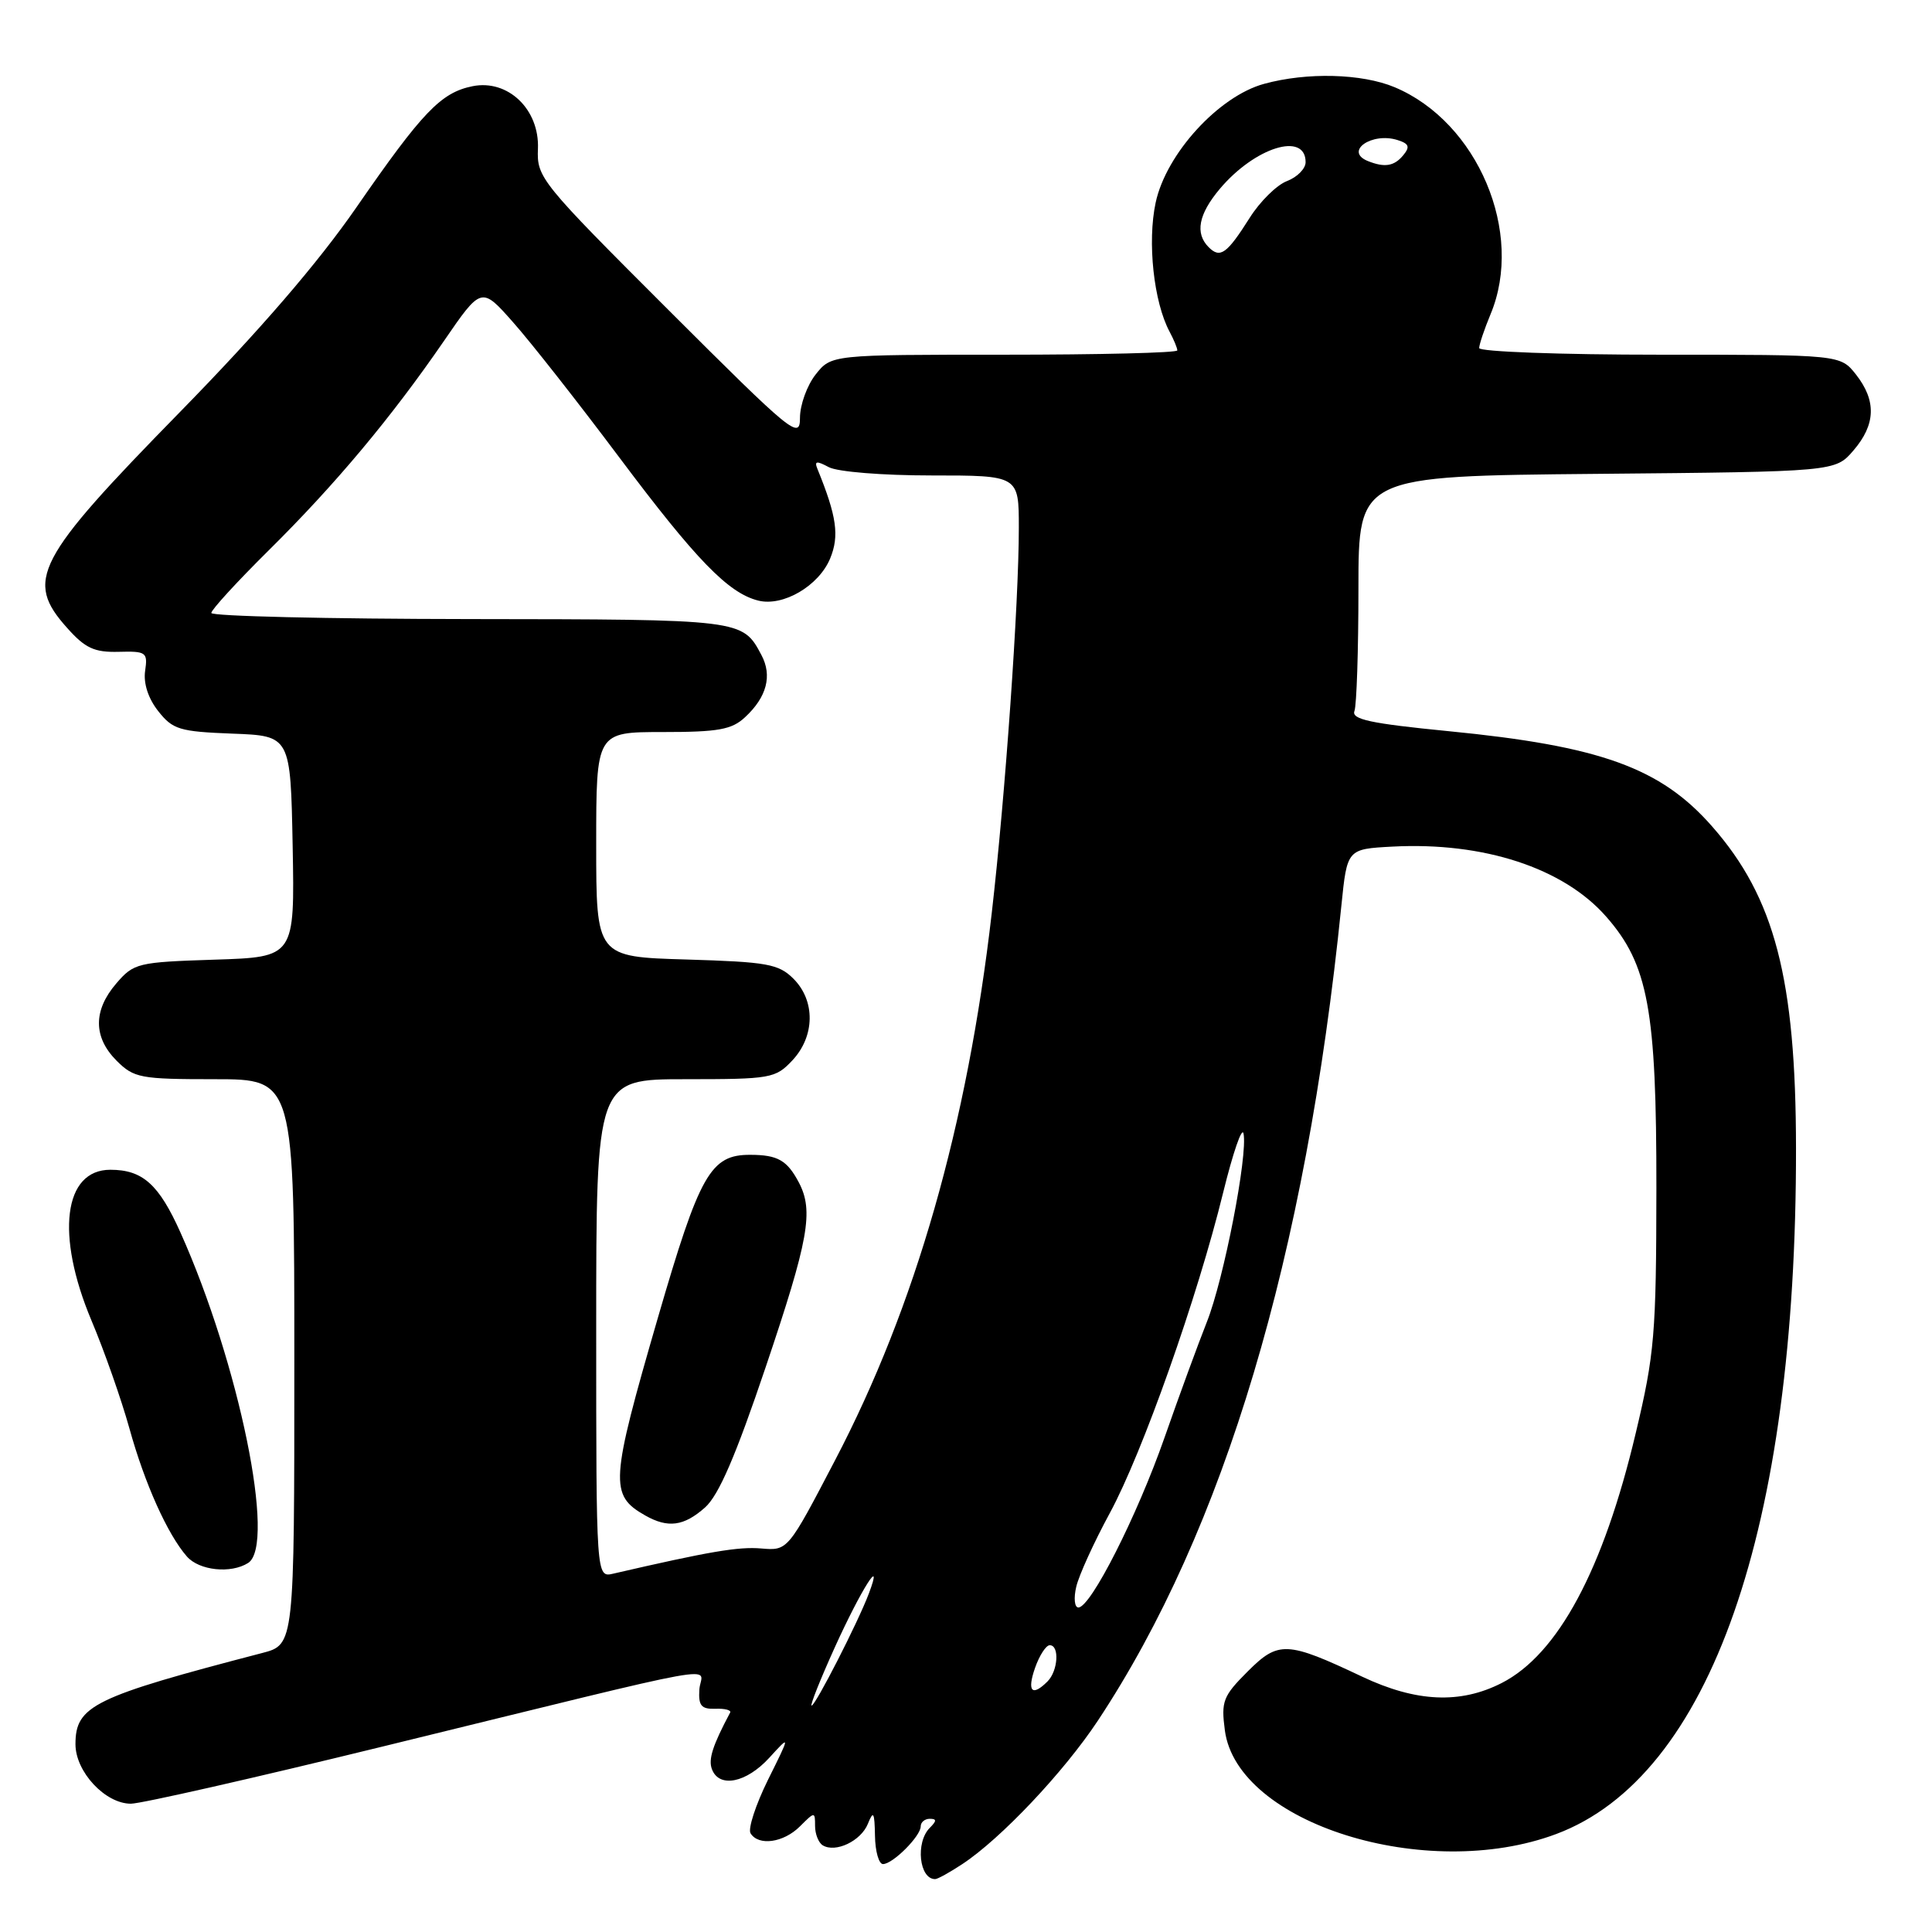 <?xml version="1.0" encoding="UTF-8" standalone="no"?>
<!DOCTYPE svg PUBLIC "-//W3C//DTD SVG 1.1//EN" "http://www.w3.org/Graphics/SVG/1.1/DTD/svg11.dtd" >
<svg xmlns="http://www.w3.org/2000/svg" xmlns:xlink="http://www.w3.org/1999/xlink" version="1.1" viewBox="0 0 256 256">
 <g >
 <path fill="currentColor"
d=" M 127.50 247.01 C 132.61 243.65 140.96 234.81 145.47 228.00 C 162.22 202.69 173.03 166.50 177.74 120.00 C 178.50 112.50 178.50 112.50 184.50 112.18 C 196.57 111.54 207.16 115.00 212.82 121.45 C 218.40 127.80 219.50 133.77 219.48 157.50 C 219.46 176.81 219.24 179.42 216.74 189.91 C 212.45 208.01 206.44 219.20 198.98 223.01 C 193.49 225.81 187.66 225.55 180.50 222.17 C 170.50 217.44 169.40 217.40 165.31 221.49 C 162.06 224.74 161.79 225.43 162.30 229.28 C 163.92 241.61 188.99 249.46 206.20 243.02 C 226.59 235.40 238.04 202.66 237.98 152.14 C 237.96 129.69 235.16 118.94 226.86 109.50 C 220.04 101.73 212.07 98.85 191.90 96.88 C 181.61 95.87 179.05 95.32 179.47 94.22 C 179.76 93.46 180.00 86.14 180.00 77.96 C 180.00 63.08 180.00 63.08 211.59 62.79 C 243.18 62.50 243.18 62.50 245.59 59.69 C 248.55 56.25 248.65 53.10 245.93 49.63 C 243.85 47.00 243.85 47.00 219.93 47.00 C 206.77 47.00 196.00 46.60 196.00 46.12 C 196.00 45.64 196.68 43.63 197.50 41.65 C 202.02 30.85 195.81 16.16 184.78 11.55 C 180.44 9.74 173.18 9.55 167.50 11.11 C 161.48 12.75 154.51 20.38 153.13 26.85 C 152.01 32.05 152.87 40.03 154.98 43.96 C 155.54 45.01 156.00 46.12 156.00 46.43 C 156.00 46.75 145.68 47.00 133.07 47.00 C 110.15 47.00 110.15 47.00 108.07 49.63 C 106.93 51.08 106.00 53.67 106.00 55.37 C 106.00 58.30 104.99 57.47 88.56 41.06 C 71.60 24.12 71.12 23.53 71.28 19.71 C 71.49 14.49 67.31 10.49 62.63 11.42 C 58.43 12.26 55.98 14.82 47.21 27.50 C 42.10 34.88 34.41 43.80 23.82 54.62 C 4.66 74.19 3.25 76.90 8.91 83.22 C 11.29 85.89 12.50 86.45 15.71 86.37 C 19.38 86.27 19.59 86.43 19.23 88.90 C 18.99 90.54 19.64 92.55 20.96 94.22 C 22.89 96.67 23.78 96.94 30.79 97.21 C 38.50 97.50 38.50 97.50 38.78 112.16 C 39.05 126.82 39.05 126.82 28.44 127.16 C 18.24 127.49 17.73 127.61 15.41 130.31 C 12.33 133.89 12.35 137.44 15.45 140.55 C 17.75 142.84 18.59 143.00 28.45 143.00 C 39.00 143.00 39.00 143.00 39.00 180.46 C 39.00 217.92 39.00 217.92 34.75 219.03 C 12.37 224.86 10.00 226.02 10.00 231.12 C 10.00 234.77 13.94 239.00 17.34 239.00 C 18.68 239.00 33.66 235.60 50.64 231.44 C 98.18 219.81 92.88 220.76 92.67 223.86 C 92.53 226.01 92.92 226.48 94.78 226.42 C 96.03 226.37 96.92 226.60 96.75 226.92 C 94.43 231.28 93.83 233.13 94.34 234.44 C 95.30 236.96 98.89 236.24 101.93 232.92 C 104.74 229.84 104.74 229.84 101.76 235.84 C 100.13 239.15 99.09 242.33 99.45 242.92 C 100.51 244.64 103.83 244.17 106.00 242.00 C 107.96 240.04 108.00 240.04 108.00 241.94 C 108.00 243.01 108.45 244.16 109.01 244.51 C 110.70 245.55 114.08 243.95 115.00 241.66 C 115.73 239.85 115.88 240.10 115.94 243.25 C 115.97 245.31 116.45 247.00 117.00 247.00 C 118.30 247.00 122.00 243.30 122.00 242.00 C 122.00 241.45 122.54 241.00 123.20 241.00 C 124.13 241.00 124.13 241.27 123.20 242.20 C 121.28 244.12 121.80 249.02 123.92 248.99 C 124.24 248.99 125.85 248.10 127.50 247.01 Z  M 32.88 207.10 C 36.61 204.73 31.69 180.68 23.92 163.33 C 21.05 156.92 18.90 155.00 14.62 155.00 C 8.43 155.00 7.35 163.61 12.11 174.95 C 13.83 179.02 16.09 185.47 17.15 189.28 C 19.17 196.58 22.20 203.32 24.77 206.25 C 26.41 208.11 30.59 208.55 32.88 207.10 Z  M 110.63 218.25 C 114.11 210.58 117.15 205.79 115.12 211.17 C 113.68 214.98 108.05 226.00 107.54 226.00 C 107.31 226.00 108.70 222.51 110.63 218.25 Z  M 137.15 221.00 C 137.73 219.35 138.60 218.00 139.10 218.00 C 140.41 218.00 140.20 221.40 138.80 222.80 C 136.74 224.86 136.06 224.12 137.15 221.00 Z  M 142.61 210.25 C 142.96 208.74 144.96 204.35 147.05 200.50 C 151.38 192.52 158.67 171.92 162.09 157.96 C 163.37 152.76 164.57 149.26 164.77 150.19 C 165.37 153.03 162.16 169.53 159.91 175.18 C 158.75 178.11 156.22 185.00 154.30 190.50 C 150.68 200.85 144.53 213.00 142.89 213.00 C 142.38 213.00 142.25 211.76 142.61 210.25 Z  M 79.00 176.02 C 79.00 143.00 79.00 143.00 90.83 143.00 C 102.14 143.00 102.75 142.89 104.99 140.51 C 107.99 137.31 108.06 132.61 105.14 129.69 C 103.17 127.73 101.70 127.46 90.97 127.14 C 79.00 126.79 79.00 126.79 79.00 111.89 C 79.00 97.00 79.00 97.00 87.81 97.00 C 95.19 97.00 96.97 96.68 98.73 95.03 C 101.61 92.36 102.35 89.52 100.89 86.79 C 98.38 82.06 98.39 82.07 62.25 82.03 C 43.41 82.01 28.00 81.65 28.00 81.22 C 28.00 80.80 31.40 77.09 35.56 72.97 C 44.39 64.24 51.80 55.39 58.79 45.23 C 63.79 37.95 63.79 37.95 68.01 42.73 C 70.34 45.35 76.66 53.40 82.06 60.61 C 92.22 74.17 96.50 78.59 100.47 79.58 C 103.76 80.41 108.50 77.63 110.00 74.00 C 111.24 71.00 110.87 68.40 108.32 62.15 C 107.88 61.08 108.19 61.03 109.82 61.90 C 110.97 62.52 116.95 63.00 123.43 63.00 C 135.00 63.00 135.00 63.00 135.00 69.92 C 135.00 79.93 133.21 105.37 131.41 121.00 C 128.17 149.14 121.31 173.11 110.65 193.49 C 104.39 205.48 104.39 205.48 100.86 205.18 C 97.84 204.92 93.97 205.58 81.25 208.52 C 79.00 209.04 79.00 209.04 79.00 176.02 Z  M 93.42 199.75 C 95.24 198.13 97.49 192.91 101.47 181.11 C 107.16 164.25 107.84 160.46 105.85 156.68 C 104.30 153.75 103.06 153.03 99.44 153.02 C 94.15 152.99 92.72 155.52 87.17 174.62 C 80.85 196.40 80.74 198.11 85.50 200.81 C 88.52 202.52 90.62 202.23 93.42 199.75 Z  M 160.16 32.76 C 158.32 30.92 158.80 28.40 161.62 25.04 C 166.27 19.51 173.00 17.41 173.00 21.49 C 173.00 22.35 171.89 23.47 170.54 23.99 C 169.18 24.50 166.95 26.70 165.58 28.88 C 162.57 33.64 161.68 34.28 160.16 32.76 Z  M 181.25 21.34 C 178.08 20.06 181.76 17.47 185.19 18.56 C 186.71 19.04 186.86 19.46 185.93 20.58 C 184.73 22.03 183.47 22.23 181.25 21.34 Z "/>
</g>
</svg>